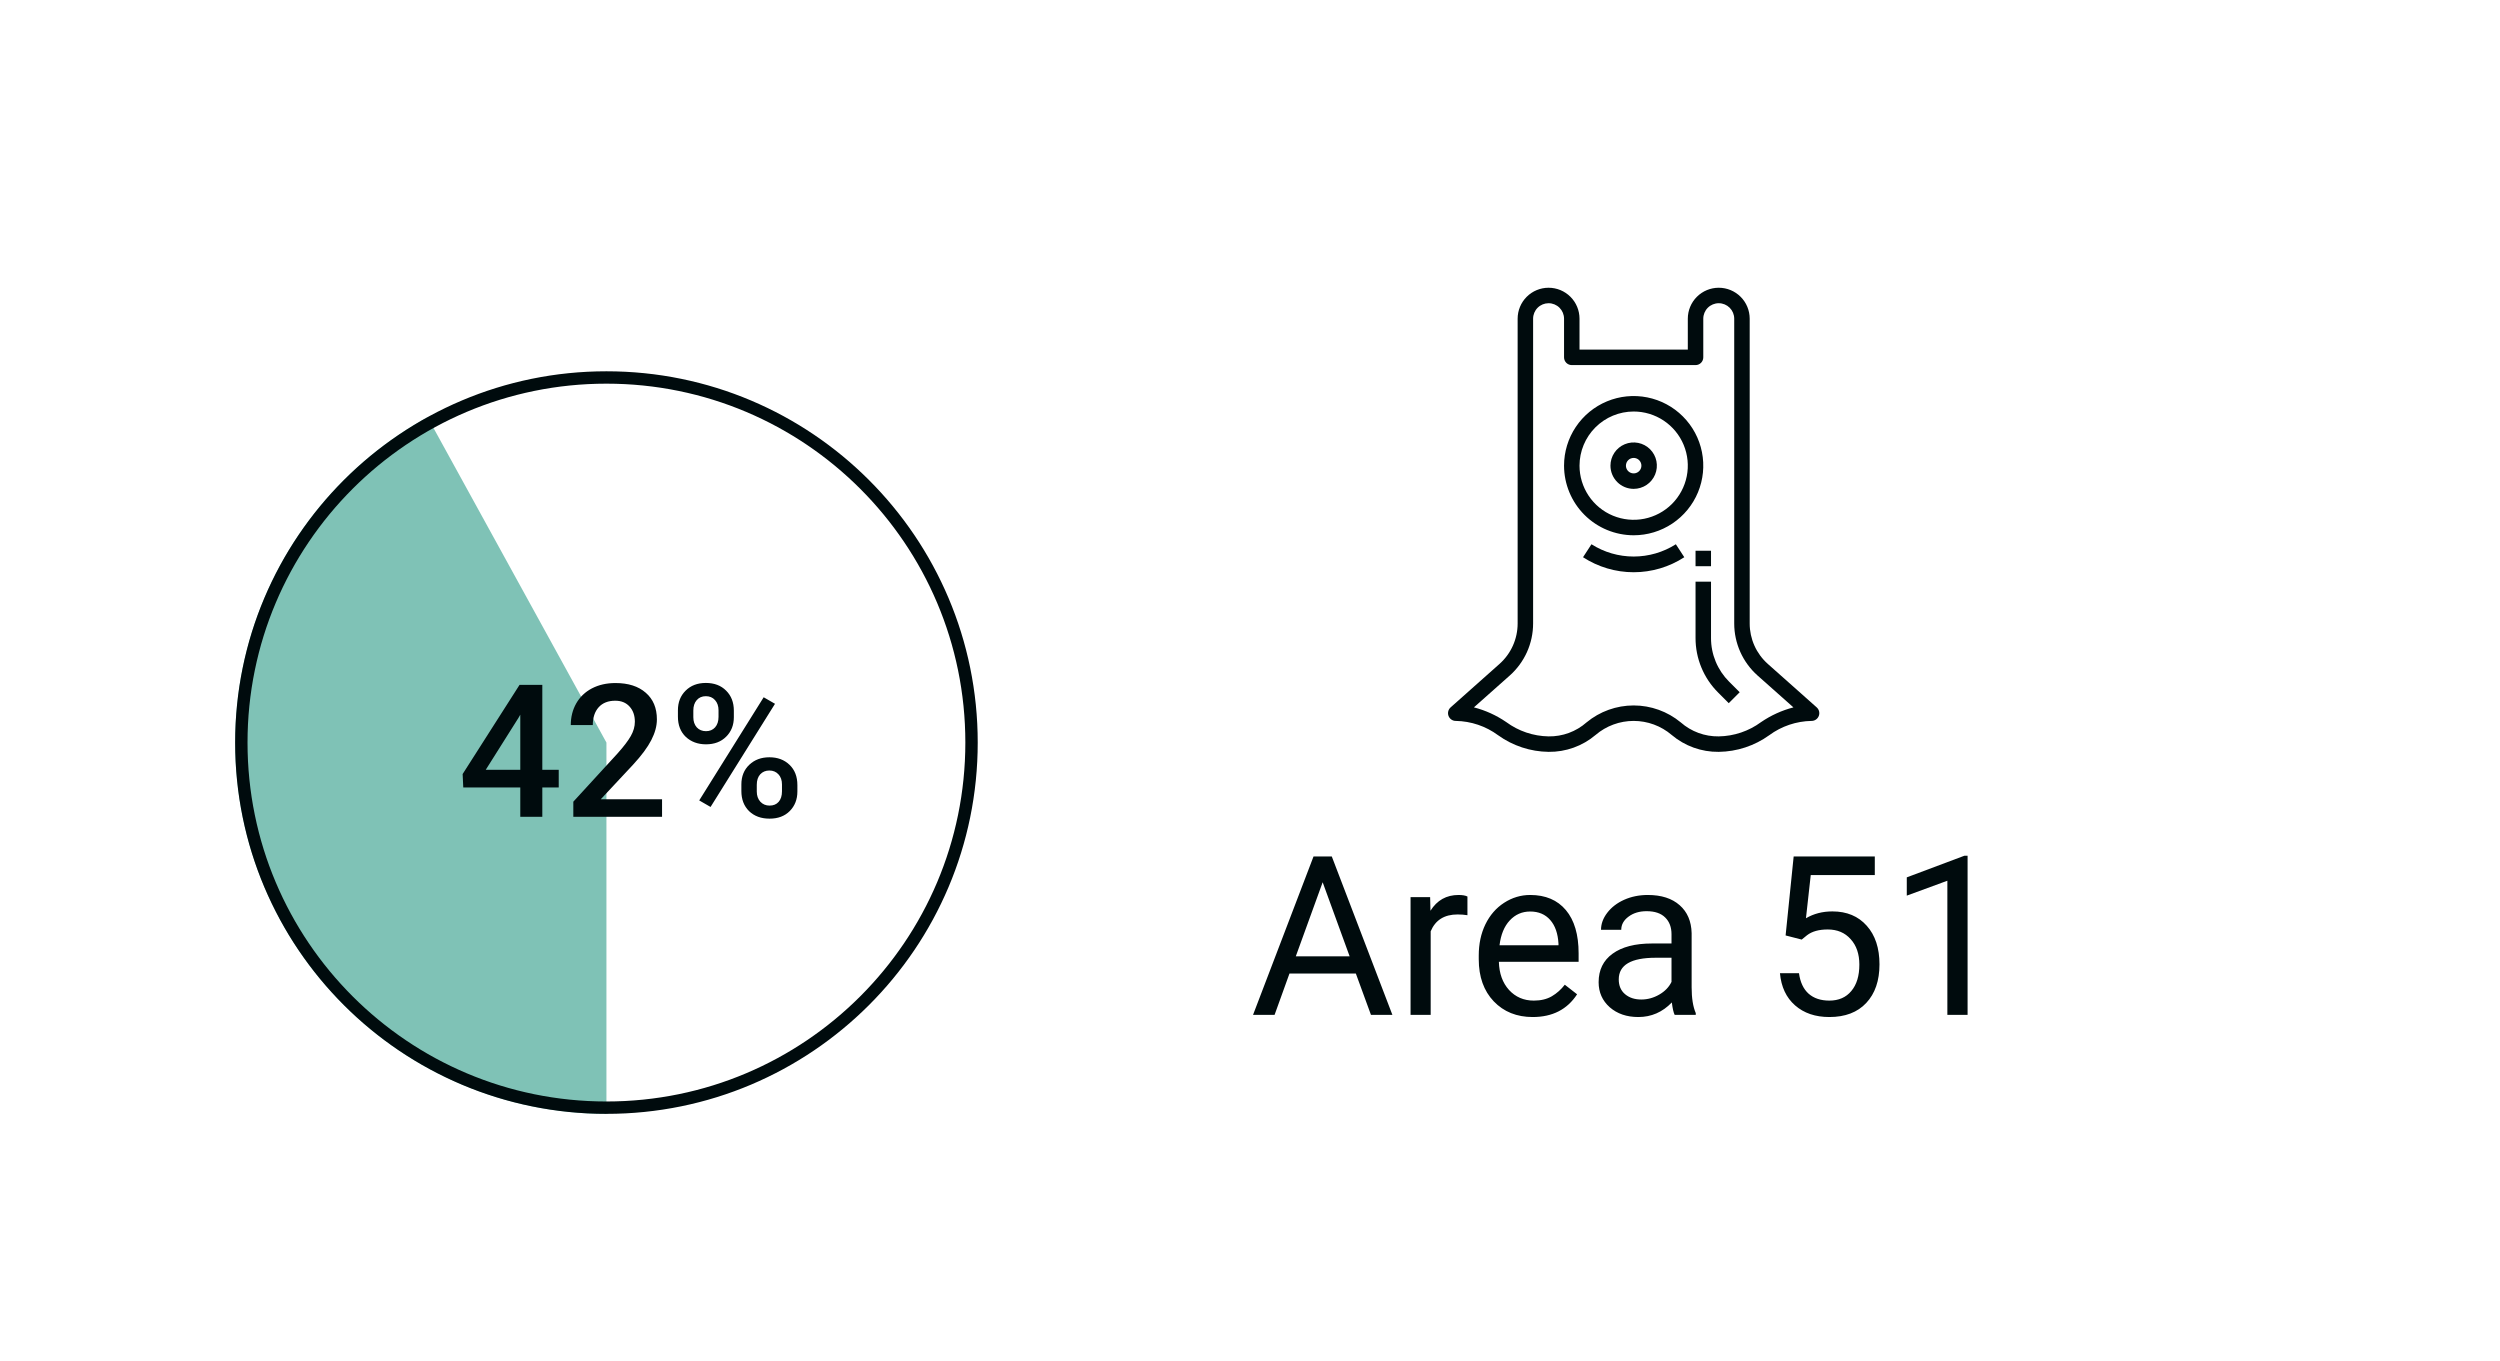 <svg width="202" height="110" viewBox="0 0 202 110" fill="none" xmlns="http://www.w3.org/2000/svg">
<g filter="url(#filter0_d)">
<rect x="4" width="194" height="102" rx="12" fill="white"/>
<g filter="url(#filter1_d)">
<path d="M49 82C42.342 82 35.873 79.785 30.613 75.705C25.352 71.624 21.598 65.909 19.942 59.461C18.287 53.012 18.823 46.196 21.467 40.086C24.111 33.975 28.713 28.918 34.547 25.711L49 52L49 82Z" fill="#7FC2B6"/>
</g>
<g filter="url(#filter2_d)">
<path d="M43.819 54.199H45.145V55.627H43.819V58H42.039V55.627H37.432L37.381 54.543L41.98 47.336H43.819V54.199ZM39.248 54.199H42.039V49.746L41.907 49.98L39.248 54.199ZM53.494 58H46.324V56.777L49.876 52.902C50.389 52.331 50.752 51.855 50.967 51.474C51.187 51.088 51.297 50.703 51.297 50.317C51.297 49.809 51.153 49.399 50.865 49.086C50.581 48.774 50.198 48.618 49.715 48.618C49.139 48.618 48.692 48.794 48.374 49.145C48.057 49.497 47.898 49.977 47.898 50.588H46.119C46.119 49.938 46.265 49.355 46.558 48.837C46.856 48.315 47.278 47.91 47.825 47.622C48.377 47.334 49.012 47.19 49.73 47.19C50.765 47.19 51.58 47.451 52.176 47.973C52.776 48.491 53.077 49.209 53.077 50.127C53.077 50.659 52.925 51.218 52.623 51.804C52.325 52.385 51.834 53.046 51.15 53.789L48.543 56.579H53.494V58ZM54.776 49.387C54.776 48.742 54.983 48.215 55.398 47.805C55.813 47.39 56.358 47.182 57.032 47.182C57.715 47.182 58.262 47.39 58.672 47.805C59.087 48.215 59.295 48.754 59.295 49.423V49.951C59.295 50.59 59.087 51.115 58.672 51.525C58.262 51.935 57.72 52.141 57.046 52.141C56.387 52.141 55.843 51.94 55.413 51.54C54.988 51.135 54.776 50.59 54.776 49.907V49.387ZM56.021 49.951C56.021 50.288 56.114 50.561 56.299 50.771C56.49 50.976 56.739 51.079 57.046 51.079C57.349 51.079 57.593 50.976 57.779 50.771C57.964 50.561 58.057 50.278 58.057 49.921V49.387C58.057 49.05 57.962 48.776 57.772 48.566C57.586 48.356 57.339 48.252 57.032 48.252C56.724 48.252 56.477 48.359 56.292 48.574C56.111 48.784 56.021 49.062 56.021 49.409V49.951ZM59.903 55.385C59.903 54.731 60.115 54.201 60.54 53.796C60.965 53.391 61.507 53.188 62.166 53.188C62.83 53.188 63.372 53.391 63.792 53.796C64.217 54.201 64.429 54.748 64.429 55.437V55.956C64.429 56.591 64.224 57.116 63.814 57.531C63.409 57.941 62.864 58.147 62.181 58.147C61.497 58.147 60.945 57.944 60.525 57.539C60.11 57.128 59.903 56.589 59.903 55.92V55.385ZM61.148 55.956C61.148 56.289 61.243 56.562 61.434 56.777C61.629 56.987 61.878 57.092 62.181 57.092C62.493 57.092 62.737 56.992 62.913 56.791C63.094 56.586 63.184 56.301 63.184 55.935V55.385C63.184 55.044 63.089 54.77 62.898 54.565C62.708 54.36 62.464 54.257 62.166 54.257C61.863 54.257 61.617 54.36 61.426 54.565C61.241 54.77 61.148 55.053 61.148 55.415V55.956ZM57.413 57.202L56.497 56.674L61.705 48.339L62.62 48.867L57.413 57.202Z" fill="#000B0D"/>
</g>
<g filter="url(#filter3_d)">
<circle cx="49" cy="52" r="29.5" stroke="#000B0D"/>
</g>
<path d="M109.552 74.66H104.19L102.986 78H101.246L106.133 65.203H107.609L112.505 78H110.773L109.552 74.66ZM104.7 73.272H109.051L106.871 67.286L104.7 73.272ZM118.569 69.949C118.323 69.908 118.057 69.888 117.77 69.888C116.703 69.888 115.979 70.342 115.599 71.25V78H113.973V68.49H115.555L115.581 69.589C116.114 68.739 116.87 68.314 117.849 68.314C118.165 68.314 118.405 68.356 118.569 68.438V69.949ZM123.843 78.176C122.554 78.176 121.505 77.754 120.696 76.91C119.888 76.061 119.483 74.927 119.483 73.509V73.21C119.483 72.267 119.662 71.426 120.02 70.688C120.383 69.943 120.887 69.363 121.531 68.947C122.182 68.525 122.885 68.314 123.641 68.314C124.877 68.314 125.838 68.722 126.523 69.536C127.209 70.351 127.552 71.517 127.552 73.034V73.711H121.109C121.133 74.648 121.405 75.407 121.927 75.987C122.454 76.561 123.122 76.849 123.931 76.849C124.505 76.849 124.991 76.731 125.39 76.497C125.788 76.263 126.137 75.952 126.436 75.565L127.429 76.339C126.632 77.564 125.437 78.176 123.843 78.176ZM123.641 69.65C122.984 69.65 122.434 69.891 121.988 70.371C121.543 70.846 121.268 71.514 121.162 72.375H125.926V72.252C125.879 71.426 125.656 70.787 125.258 70.336C124.859 69.879 124.32 69.65 123.641 69.65ZM135.312 78C135.219 77.812 135.143 77.478 135.084 76.998C134.328 77.783 133.426 78.176 132.377 78.176C131.439 78.176 130.669 77.912 130.065 77.385C129.468 76.852 129.169 76.178 129.169 75.363C129.169 74.373 129.544 73.606 130.294 73.061C131.05 72.51 132.11 72.234 133.476 72.234H135.058V71.487C135.058 70.919 134.888 70.468 134.548 70.134C134.208 69.794 133.707 69.624 133.045 69.624C132.465 69.624 131.979 69.77 131.586 70.064C131.193 70.356 130.997 70.711 130.997 71.127H129.362C129.362 70.652 129.529 70.195 129.863 69.756C130.203 69.311 130.66 68.959 131.234 68.701C131.814 68.443 132.45 68.314 133.142 68.314C134.237 68.314 135.096 68.59 135.717 69.141C136.338 69.686 136.66 70.439 136.684 71.399V75.776C136.684 76.649 136.795 77.344 137.018 77.859V78H135.312ZM132.614 76.761C133.124 76.761 133.607 76.629 134.064 76.365C134.521 76.102 134.853 75.759 135.058 75.337V73.386H133.783C131.791 73.386 130.795 73.969 130.795 75.135C130.795 75.644 130.965 76.043 131.305 76.33C131.645 76.617 132.081 76.761 132.614 76.761ZM144.277 71.584L144.928 65.203H151.484V66.706H146.308L145.921 70.195C146.548 69.826 147.26 69.642 148.057 69.642C149.223 69.642 150.148 70.028 150.834 70.802C151.52 71.569 151.862 72.609 151.862 73.922C151.862 75.24 151.505 76.28 150.79 77.042C150.081 77.798 149.088 78.176 147.811 78.176C146.68 78.176 145.757 77.862 145.042 77.235C144.327 76.608 143.92 75.741 143.82 74.634H145.358C145.458 75.366 145.719 75.92 146.141 76.295C146.562 76.664 147.119 76.849 147.811 76.849C148.566 76.849 149.158 76.591 149.586 76.075C150.02 75.56 150.236 74.848 150.236 73.939C150.236 73.084 150.002 72.398 149.533 71.883C149.07 71.361 148.452 71.101 147.679 71.101C146.97 71.101 146.413 71.256 146.009 71.566L145.578 71.918L144.277 71.584ZM158.981 78H157.347V67.163L154.068 68.367V66.891L158.727 65.142H158.981V78Z" fill="#000B0D"/>
<path d="M117.625 54.25C118.858 54.27 120.055 54.675 121.047 55.407C122.236 56.263 123.66 56.731 125.125 56.75C126.516 56.767 127.867 56.281 128.928 55.381C129.785 54.651 130.873 54.25 131.998 54.25C133.123 54.25 134.212 54.651 135.068 55.381C136.131 56.281 137.482 56.767 138.875 56.75C140.34 56.732 141.763 56.263 142.953 55.407C143.945 54.675 145.142 54.271 146.375 54.25C146.502 54.25 146.626 54.212 146.73 54.139C146.834 54.068 146.914 53.965 146.959 53.847C147.004 53.728 147.012 53.599 146.982 53.476C146.952 53.353 146.885 53.242 146.79 53.157L142.844 49.649C142.382 49.239 142.012 48.735 141.759 48.172C141.506 47.608 141.375 46.997 141.375 46.379V21.75C141.375 21.087 141.112 20.451 140.643 19.982C140.174 19.513 139.538 19.25 138.875 19.25C138.212 19.25 137.576 19.513 137.107 19.982C136.638 20.451 136.375 21.087 136.375 21.75V24.25H127.625V21.75C127.625 21.087 127.362 20.451 126.893 19.982C126.424 19.513 125.788 19.25 125.125 19.25C124.462 19.25 123.826 19.513 123.357 19.982C122.888 20.451 122.625 21.087 122.625 21.75V46.379C122.625 46.997 122.494 47.608 122.241 48.172C121.988 48.735 121.618 49.239 121.156 49.649L117.21 53.157C117.115 53.242 117.048 53.353 117.018 53.476C116.988 53.599 116.996 53.728 117.041 53.847C117.086 53.965 117.166 54.068 117.27 54.139C117.374 54.212 117.498 54.25 117.625 54.25ZM121.987 50.584C122.58 50.056 123.055 49.408 123.381 48.684C123.706 47.959 123.875 47.174 123.875 46.379V21.75C123.875 21.419 124.007 21.101 124.241 20.866C124.476 20.632 124.793 20.5 125.125 20.5C125.457 20.5 125.774 20.632 126.009 20.866C126.243 21.101 126.375 21.419 126.375 21.75V24.875C126.375 25.041 126.441 25.2 126.558 25.317C126.675 25.434 126.834 25.5 127 25.5H137C137.166 25.5 137.325 25.434 137.442 25.317C137.559 25.2 137.625 25.041 137.625 24.875V21.75C137.625 21.419 137.757 21.101 137.991 20.866C138.226 20.632 138.543 20.5 138.875 20.5C139.207 20.5 139.524 20.632 139.759 20.866C139.993 21.101 140.125 21.419 140.125 21.75V46.379C140.125 47.174 140.294 47.959 140.619 48.684C140.945 49.408 141.42 50.056 142.013 50.584L144.909 53.157C143.976 53.399 143.092 53.801 142.296 54.345C141.304 55.077 140.108 55.48 138.875 55.5C137.747 55.517 136.652 55.114 135.804 54.369C134.734 53.484 133.388 53 131.999 53C130.61 53 129.264 53.484 128.194 54.369C127.347 55.115 126.253 55.518 125.125 55.5C123.891 55.48 122.695 55.075 121.703 54.343C120.908 53.798 120.024 53.396 119.092 53.155L121.987 50.584Z" fill="#000B0D"/>
<path d="M132 39.25C133.113 39.25 134.2 38.92 135.125 38.302C136.05 37.684 136.771 36.805 137.197 35.778C137.623 34.75 137.734 33.619 137.517 32.528C137.3 31.436 136.764 30.434 135.977 29.648C135.191 28.861 134.189 28.325 133.097 28.108C132.006 27.891 130.875 28.002 129.847 28.428C128.82 28.854 127.941 29.575 127.323 30.5C126.705 31.425 126.375 32.513 126.375 33.625C126.377 35.116 126.97 36.546 128.024 37.601C129.079 38.655 130.509 39.248 132 39.25ZM132 29.25C132.865 29.25 133.711 29.507 134.431 29.987C135.15 30.468 135.711 31.151 136.042 31.951C136.373 32.75 136.46 33.63 136.291 34.478C136.122 35.327 135.705 36.107 135.094 36.719C134.482 37.33 133.702 37.747 132.854 37.916C132.005 38.085 131.125 37.998 130.326 37.667C129.526 37.336 128.843 36.775 128.362 36.056C127.882 35.336 127.625 34.49 127.625 33.625C127.626 32.465 128.088 31.353 128.908 30.533C129.728 29.713 130.84 29.251 132 29.25Z" fill="#000B0D"/>
<path d="M128.591 39.976L127.909 41.024C129.126 41.815 130.548 42.237 132 42.237C133.452 42.237 134.874 41.815 136.091 41.024L135.409 39.976C134.39 40.624 133.207 40.968 132 40.968C130.793 40.968 129.61 40.624 128.591 39.976Z" fill="#000B0D"/>
<path d="M132 35.5C132.371 35.5 132.733 35.39 133.042 35.184C133.35 34.978 133.59 34.685 133.732 34.343C133.874 34 133.911 33.623 133.839 33.259C133.767 32.895 133.588 32.561 133.326 32.299C133.064 32.037 132.73 31.858 132.366 31.786C132.002 31.714 131.625 31.751 131.282 31.893C130.94 32.035 130.647 32.275 130.441 32.583C130.235 32.892 130.125 33.254 130.125 33.625C130.125 34.122 130.323 34.599 130.674 34.951C131.026 35.303 131.503 35.5 132 35.5ZM132 33C132.124 33 132.244 33.037 132.347 33.105C132.45 33.174 132.53 33.272 132.577 33.386C132.625 33.5 132.637 33.626 132.613 33.747C132.589 33.868 132.529 33.98 132.442 34.067C132.355 34.154 132.243 34.214 132.122 34.238C132.001 34.262 131.875 34.25 131.761 34.202C131.647 34.155 131.549 34.075 131.48 33.972C131.412 33.87 131.375 33.749 131.375 33.625C131.375 33.459 131.441 33.3 131.558 33.183C131.675 33.066 131.834 33 132 33Z" fill="#000B0D"/>
<path d="M138.25 43H137V47.545C136.998 48.366 137.158 49.179 137.473 49.938C137.787 50.697 138.248 51.385 138.831 51.964L139.683 52.817L140.567 51.933L139.714 51.081C139.249 50.617 138.879 50.066 138.628 49.459C138.377 48.853 138.248 48.202 138.25 47.545V43Z" fill="#000B0D"/>
<path d="M138.25 40.5H137V41.75H138.25V40.5Z" fill="#000B0D"/>
</g>
<defs>
<filter id="filter0_d" x="0" y="0" width="202" height="110" filterUnits="userSpaceOnUse" color-interpolation-filters="sRGB">
<feFlood flood-opacity="0" result="BackgroundImageFix"/>
<feColorMatrix in="SourceAlpha" type="matrix" values="0 0 0 0 0 0 0 0 0 0 0 0 0 0 0 0 0 0 127 0"/>
<feOffset dy="4"/>
<feGaussianBlur stdDeviation="2"/>
<feColorMatrix type="matrix" values="0 0 0 0 0 0 0 0 0 0 0 0 0 0 0 0 0 0 0.25 0"/>
<feBlend mode="normal" in2="BackgroundImageFix" result="effect1_dropShadow"/>
<feBlend mode="normal" in="SourceGraphic" in2="effect1_dropShadow" result="shape"/>
</filter>
<filter id="filter1_d" x="15" y="25.711" width="38" height="64.289" filterUnits="userSpaceOnUse" color-interpolation-filters="sRGB">
<feFlood flood-opacity="0" result="BackgroundImageFix"/>
<feColorMatrix in="SourceAlpha" type="matrix" values="0 0 0 0 0 0 0 0 0 0 0 0 0 0 0 0 0 0 127 0"/>
<feOffset dy="4"/>
<feGaussianBlur stdDeviation="2"/>
<feColorMatrix type="matrix" values="0 0 0 0 0 0 0 0 0 0 0 0 0 0 0 0 0 0 0.25 0"/>
<feBlend mode="normal" in2="BackgroundImageFix" result="effect1_dropShadow"/>
<feBlend mode="normal" in="SourceGraphic" in2="effect1_dropShadow" result="shape"/>
</filter>
<filter id="filter2_d" x="33.381" y="47.182" width="35.048" height="18.964" filterUnits="userSpaceOnUse" color-interpolation-filters="sRGB">
<feFlood flood-opacity="0" result="BackgroundImageFix"/>
<feColorMatrix in="SourceAlpha" type="matrix" values="0 0 0 0 0 0 0 0 0 0 0 0 0 0 0 0 0 0 127 0"/>
<feOffset dy="4"/>
<feGaussianBlur stdDeviation="2"/>
<feColorMatrix type="matrix" values="0 0 0 0 0 0 0 0 0 0 0 0 0 0 0 0 0 0 0.25 0"/>
<feBlend mode="normal" in2="BackgroundImageFix" result="effect1_dropShadow"/>
<feBlend mode="normal" in="SourceGraphic" in2="effect1_dropShadow" result="shape"/>
</filter>
<filter id="filter3_d" x="15" y="22" width="68" height="68" filterUnits="userSpaceOnUse" color-interpolation-filters="sRGB">
<feFlood flood-opacity="0" result="BackgroundImageFix"/>
<feColorMatrix in="SourceAlpha" type="matrix" values="0 0 0 0 0 0 0 0 0 0 0 0 0 0 0 0 0 0 127 0"/>
<feOffset dy="4"/>
<feGaussianBlur stdDeviation="2"/>
<feColorMatrix type="matrix" values="0 0 0 0 0 0 0 0 0 0 0 0 0 0 0 0 0 0 0.25 0"/>
<feBlend mode="normal" in2="BackgroundImageFix" result="effect1_dropShadow"/>
<feBlend mode="normal" in="SourceGraphic" in2="effect1_dropShadow" result="shape"/>
</filter>
</defs>
</svg>
